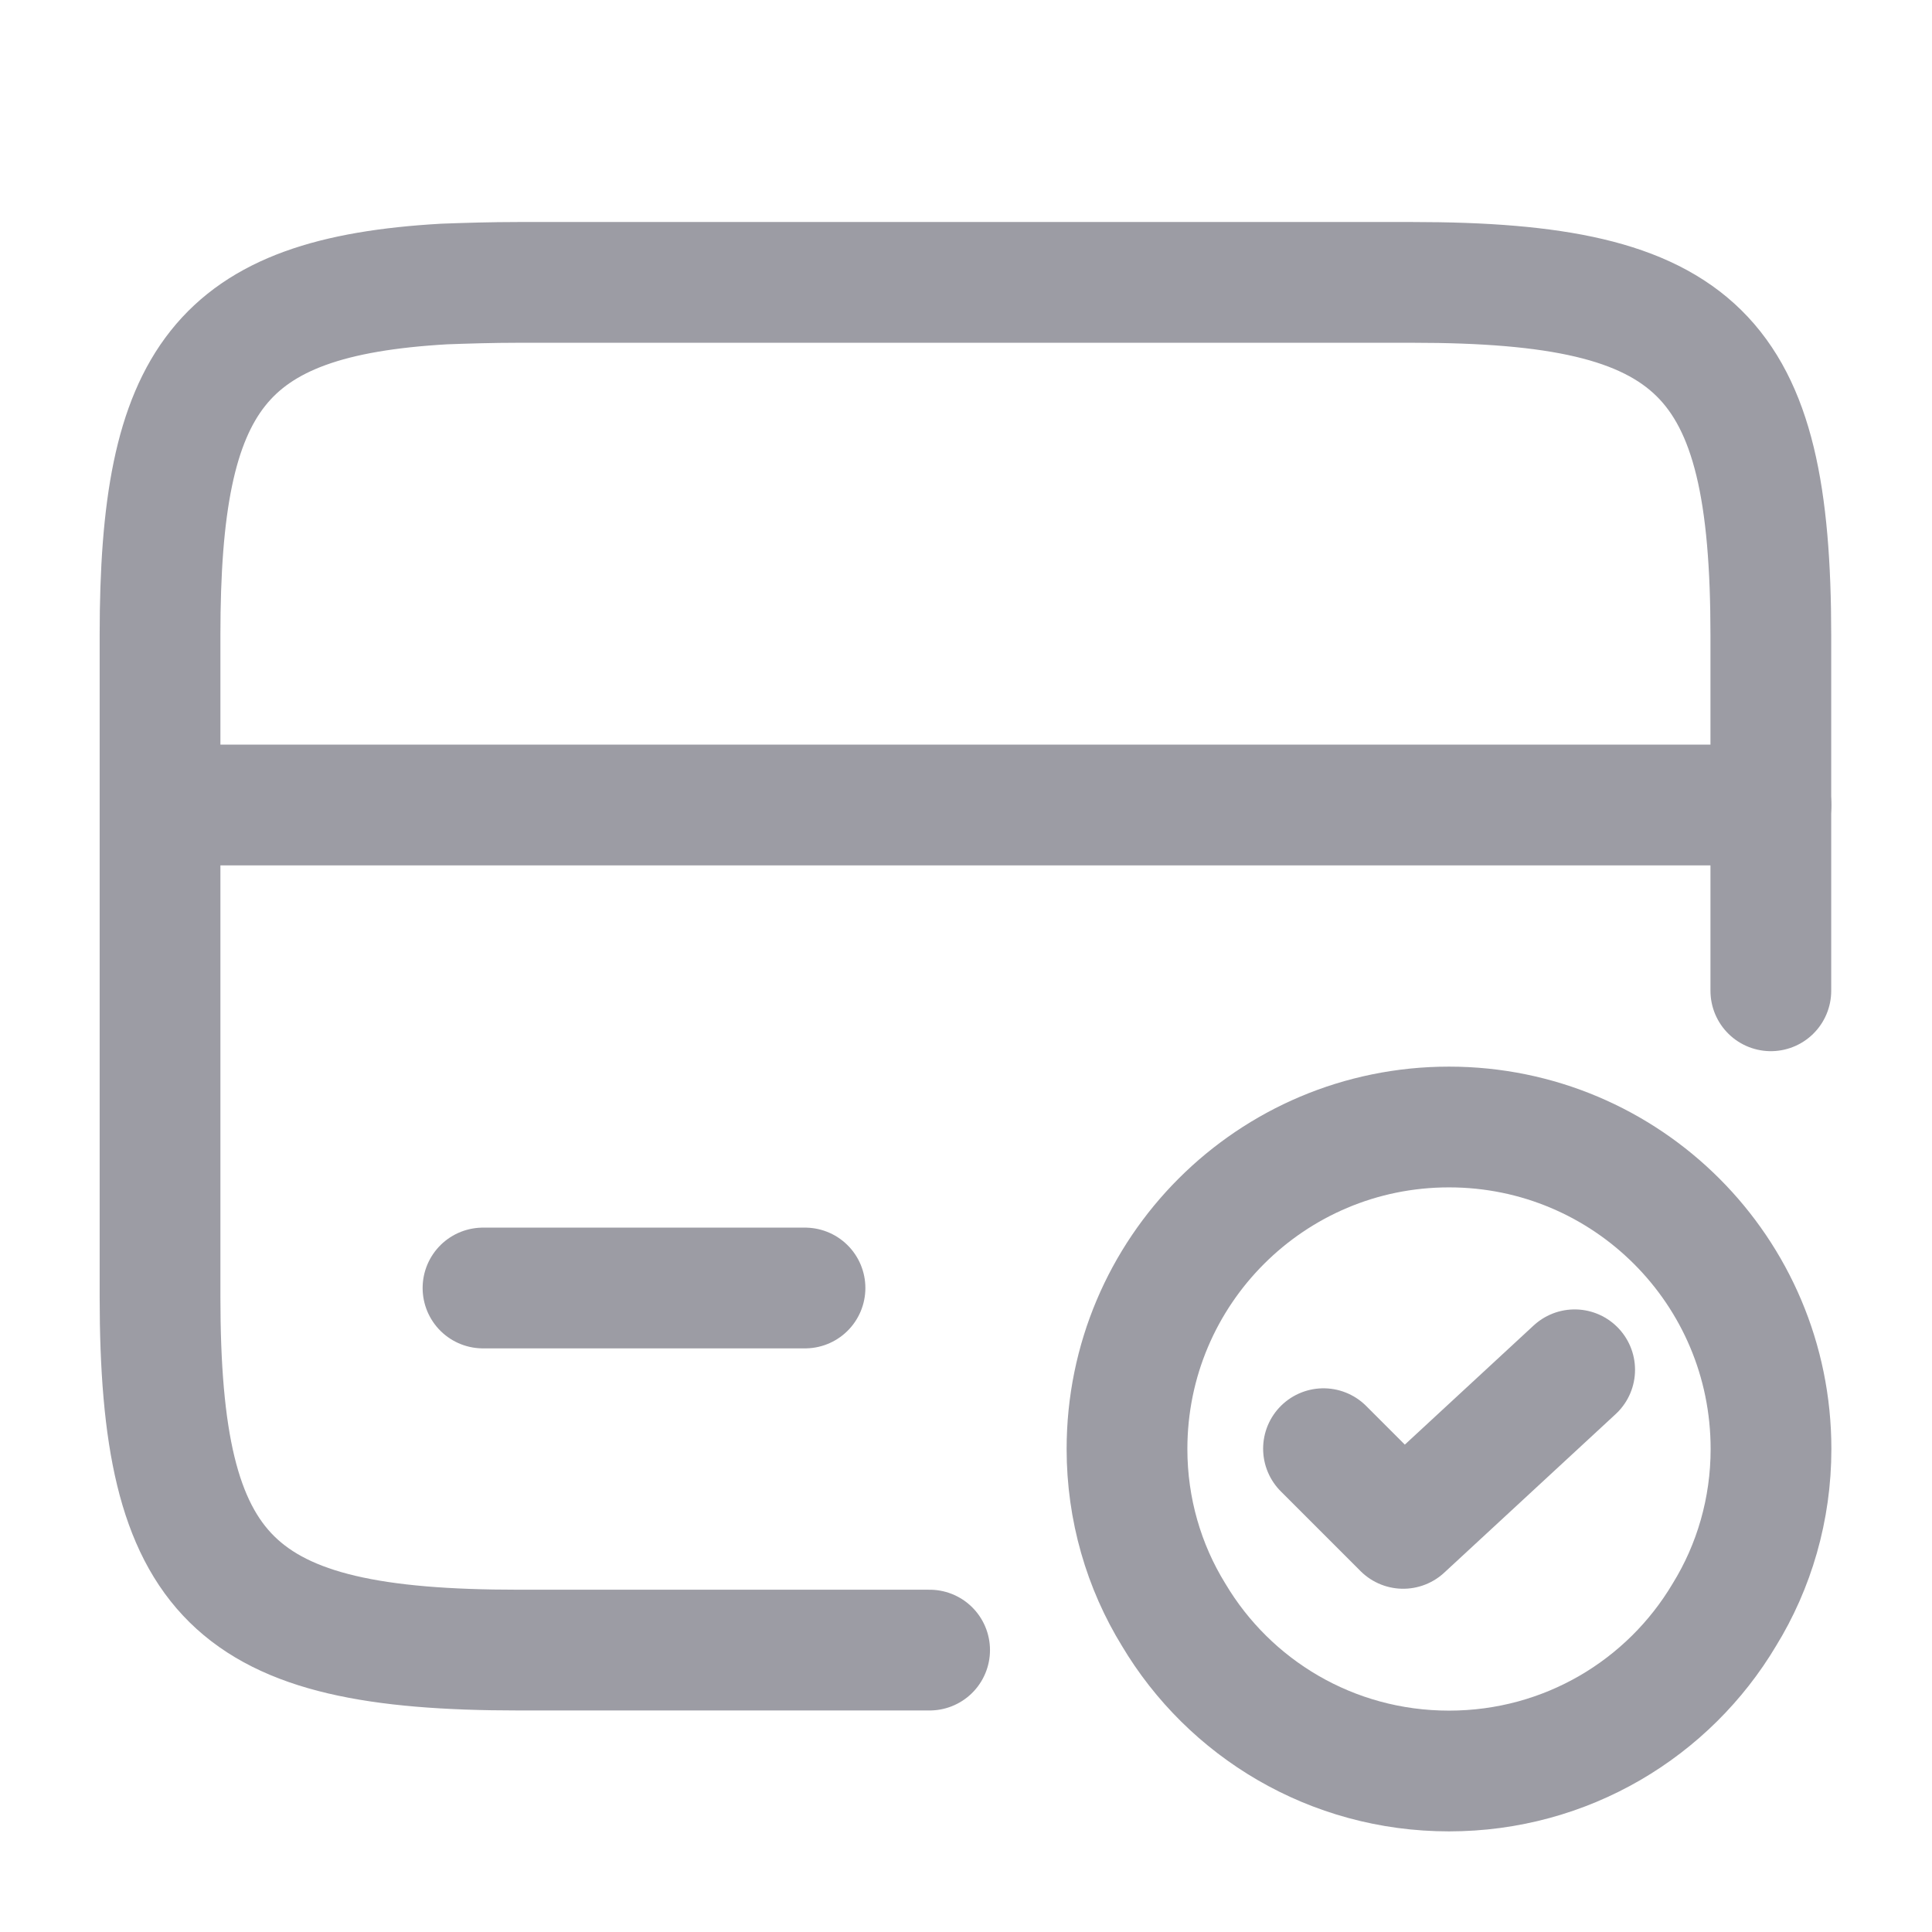 <svg width="24" height="24" viewBox="0 0 24 24" fill="none" xmlns="http://www.w3.org/2000/svg">
<g id="vuesax/linear/card-tick">
<path id="Vector" d="M2 10H22" stroke="#9C9CA4" stroke-width="1.5" stroke-miterlimit="10" stroke-linecap="round" stroke-linejoin="round"/>
<path id="Vector_2" d="M11.548 20.498H6.438C2.888 20.498 1.988 19.618 1.988 16.108V7.888C1.988 4.708 2.728 3.688 5.518 3.528C5.798 3.518 6.108 3.508 6.438 3.508H17.548C21.098 3.508 21.998 4.388 21.998 7.898V12.308" stroke="#9C9CA4" stroke-width="1.5" stroke-linecap="round" stroke-linejoin="round"/>
<path id="Vector_3" d="M6 16H10" stroke="#9C9CA4" stroke-width="1.5" stroke-miterlimit="10" stroke-linecap="round" stroke-linejoin="round"/>
<path id="Vector_4" d="M22 18C22 18.75 21.79 19.46 21.42 20.06C20.73 21.22 19.46 22 18 22C16.54 22 15.27 21.22 14.58 20.06C14.21 19.46 14 18.75 14 18C14 15.79 15.79 14 18 14C20.21 14 22 15.79 22 18Z" stroke="#9C9CA4" stroke-width="1.5" stroke-miterlimit="10" stroke-linecap="round" stroke-linejoin="round"/>
<path id="Vector_5" d="M16.441 17.996L17.431 18.986L19.561 17.016" stroke="#9C9CA4" stroke-width="1.5" stroke-linecap="round" stroke-linejoin="round"/>
</g>
</svg>
